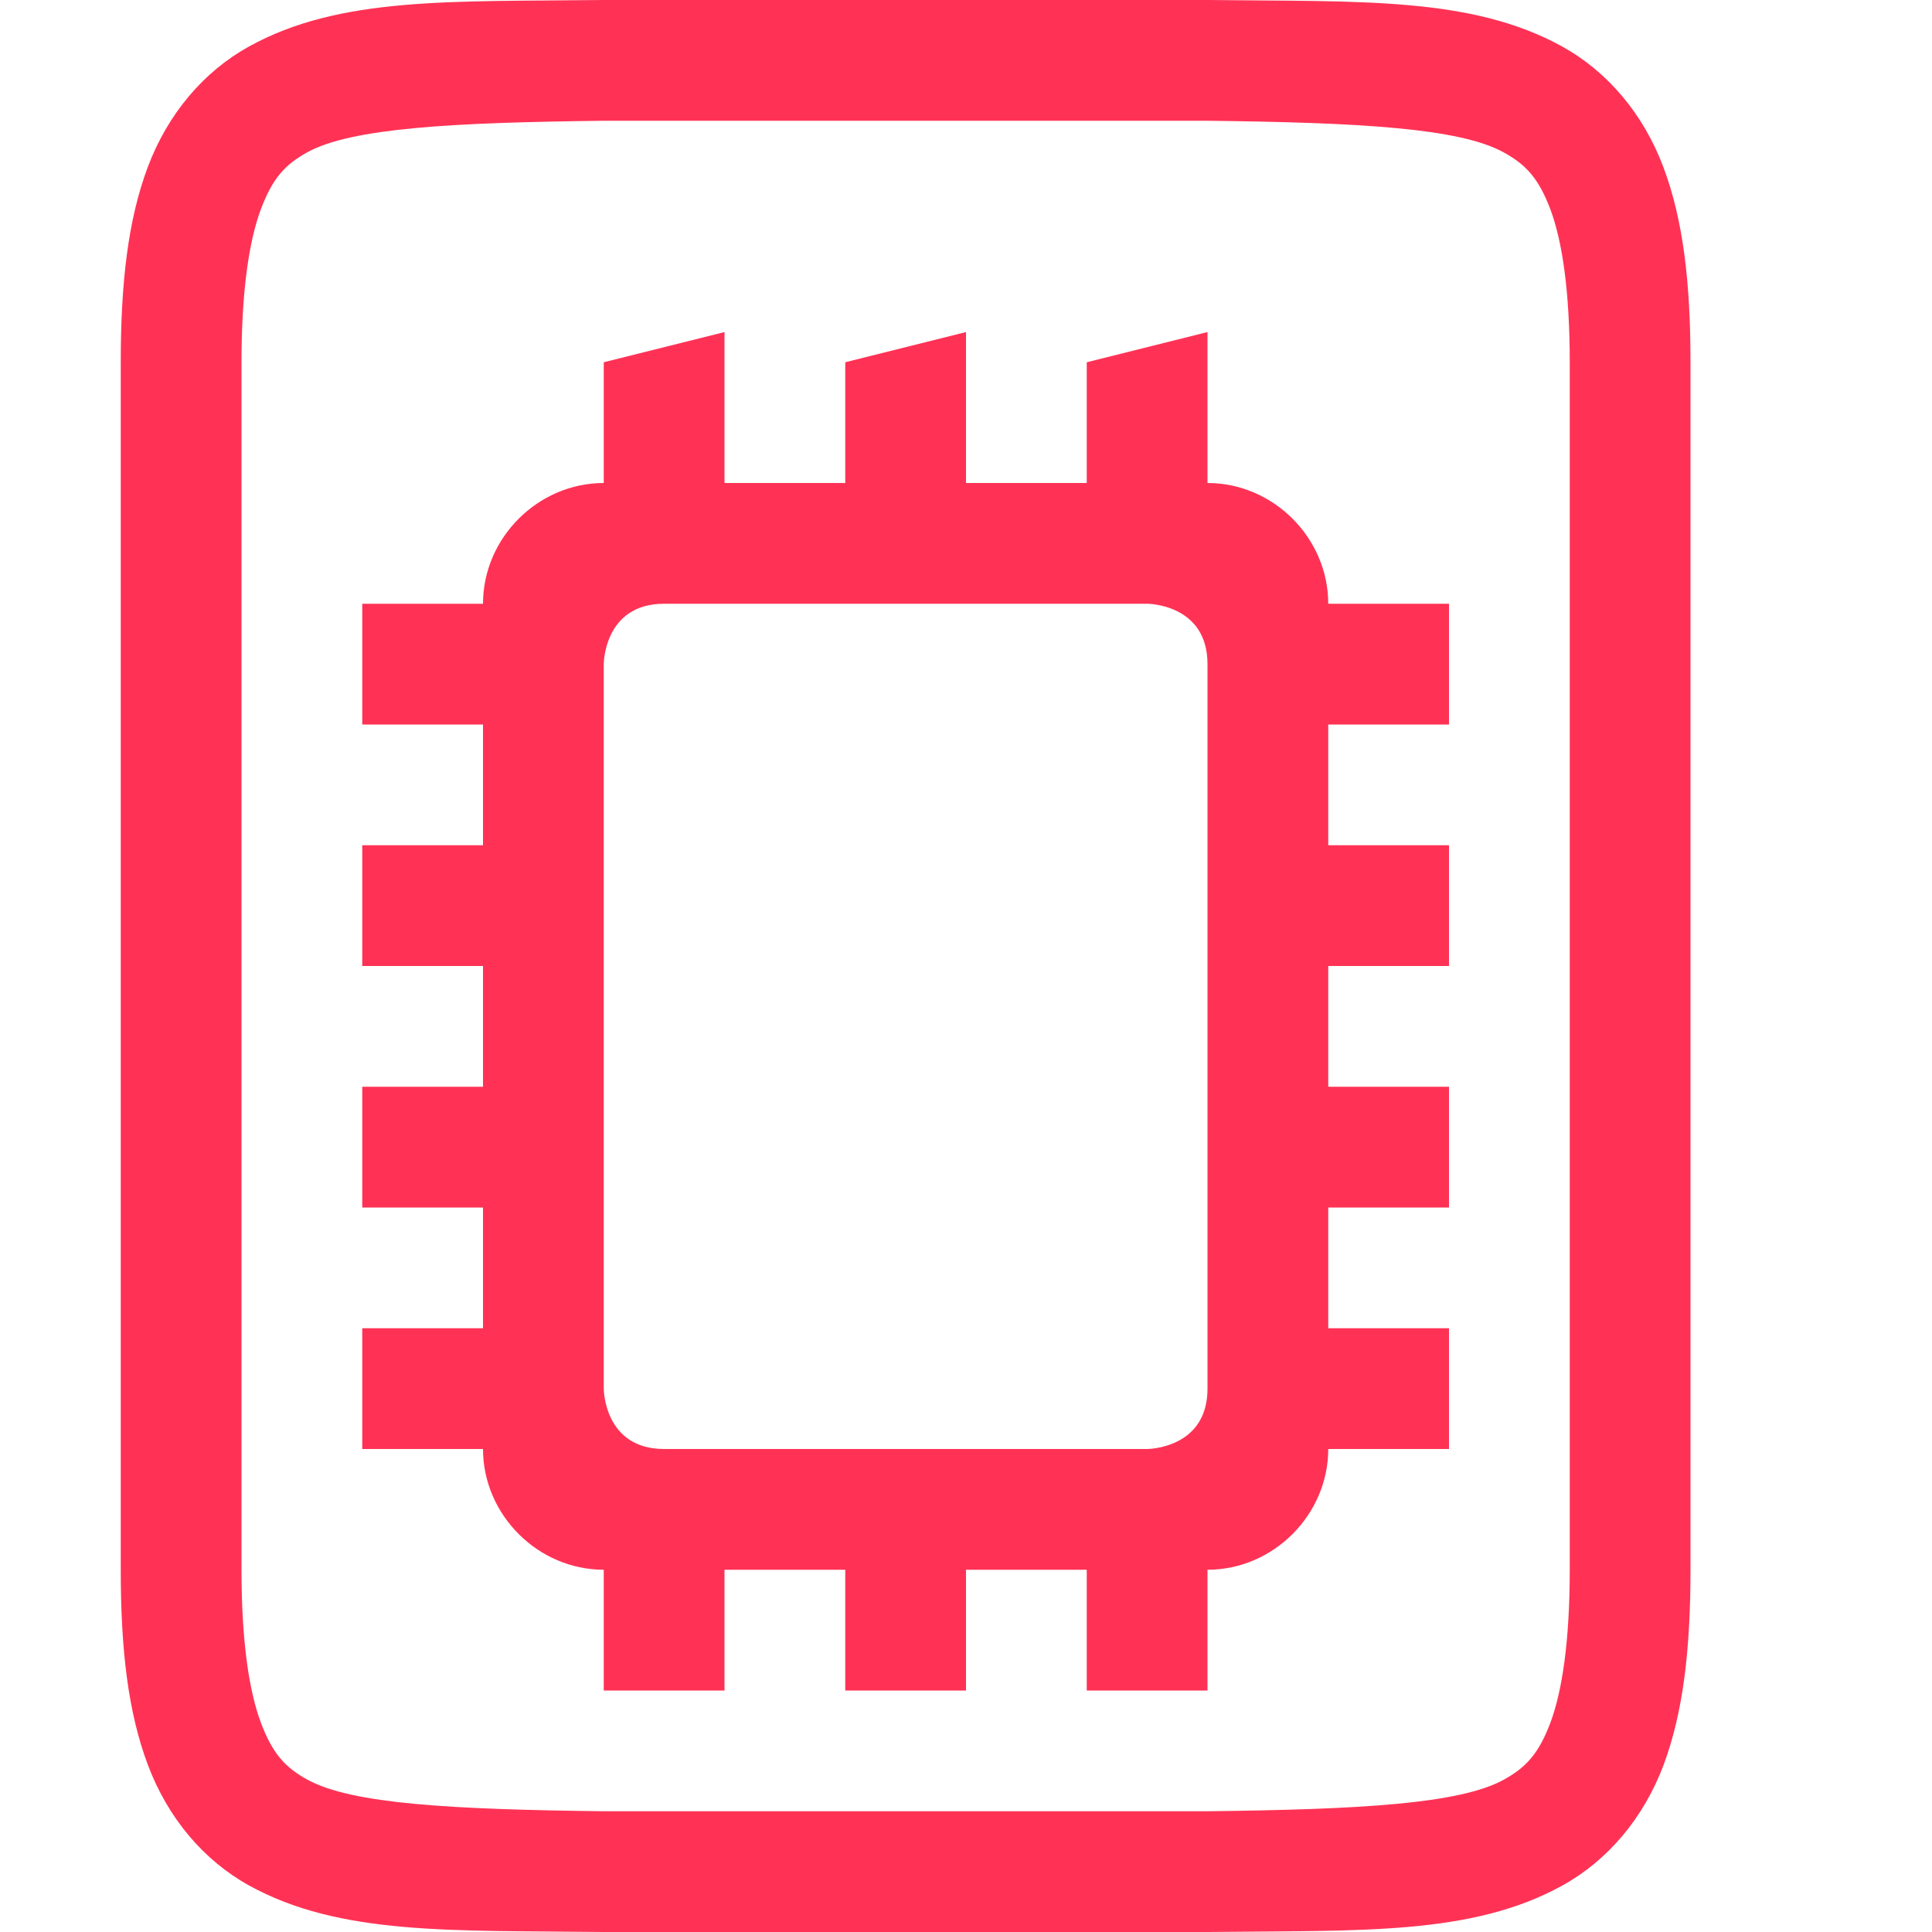 <svg xmlns="http://www.w3.org/2000/svg" width="16" height="16" version="1.1">
 <g transform="translate(-292,-140)">
  <path d="m 296.994,140 c -1.258,0.015 -2.179,-0.031 -2.932,0.385 -0.376,0.208 -0.673,0.559 -0.838,0.998 C 293.06,141.821 293,142.342 293,143 v 10 c 0,0.658 0.06,1.179 0.225,1.617 0.165,0.439 0.462,0.79 0.838,0.998 0.753,0.415 1.673,0.37 2.932,0.385 h 0.004 5.004 0.004 c 1.258,-0.015 2.179,0.031 2.932,-0.385 0.376,-0.208 0.673,-0.559 0.838,-0.998 C 305.94,154.179 306,153.658 306,153 v -10 c 0,-0.658 -0.06,-1.179 -0.225,-1.617 -0.165,-0.439 -0.462,-0.79 -0.838,-0.998 -0.753,-0.415 -1.673,-0.37 -2.932,-0.385 h -0.004 -5.004 z m 0.006,1 h 5 c 1.259,0.015 2.087,0.06 2.453,0.262 0.183,0.101 0.289,0.213 0.387,0.473 C 304.937,141.994 305,142.408 305,143 v 10 c 0,0.592 -0.063,1.006 -0.16,1.266 -0.098,0.26 -0.203,0.371 -0.387,0.473 C 304.087,154.94 303.259,154.985 302,155 H 297.006 297 c -1.259,-0.015 -2.089,-0.06 -2.455,-0.262 -0.183,-0.101 -0.287,-0.213 -0.385,-0.473 C 294.063,154.006 294,153.592 294,153 v -10 c 0,-0.592 0.063,-1.006 0.16,-1.266 0.098,-0.26 0.201,-0.371 0.385,-0.473 C 294.911,141.06 295.741,141.015 297,141 Z" style="solid-color:#ff3255;fill:#ff3255"/>
  <path d="m 297,143 v 1 c -0.545,0 -1,0.455 -1,1 h -1 v 1 h 1 v 1 h -1 v 1 h 1 v 1 h -1 v 1 h 1 v 1 h -1 v 1 h 1 c 0,0.545 0.455,1 1,1 v 1 h 1 v -1 h 1 v 1 h 1 v -1 h 1 v 1 h 1 v -1 c 0.545,0 1,-0.455 1,-1 h 1 v -1 h -1 v -1 h 1 v -1 h -1 v -1 h 1 v -1 h -1 v -1 h 1 v -1 h -1 c 0,-0.545 -0.455,-1 -1,-1 v -1.25 l -1,0.25 v 1 h -1 v -1.25 l -1,0.25 v 1 h -1 v -1.25 z m 0.5,2 h 4 c 0,0 0.5,0 0.5,0.5 v 6 c 0,0.5 -0.5,0.5 -0.5,0.5 h -4 c -0.5,0 -0.5,-0.5 -0.5,-0.5 v -6 c 0,0 0,-0.5 0.5,-0.5 z" style="fill:#ff3255"/>
 </g>
</svg>
